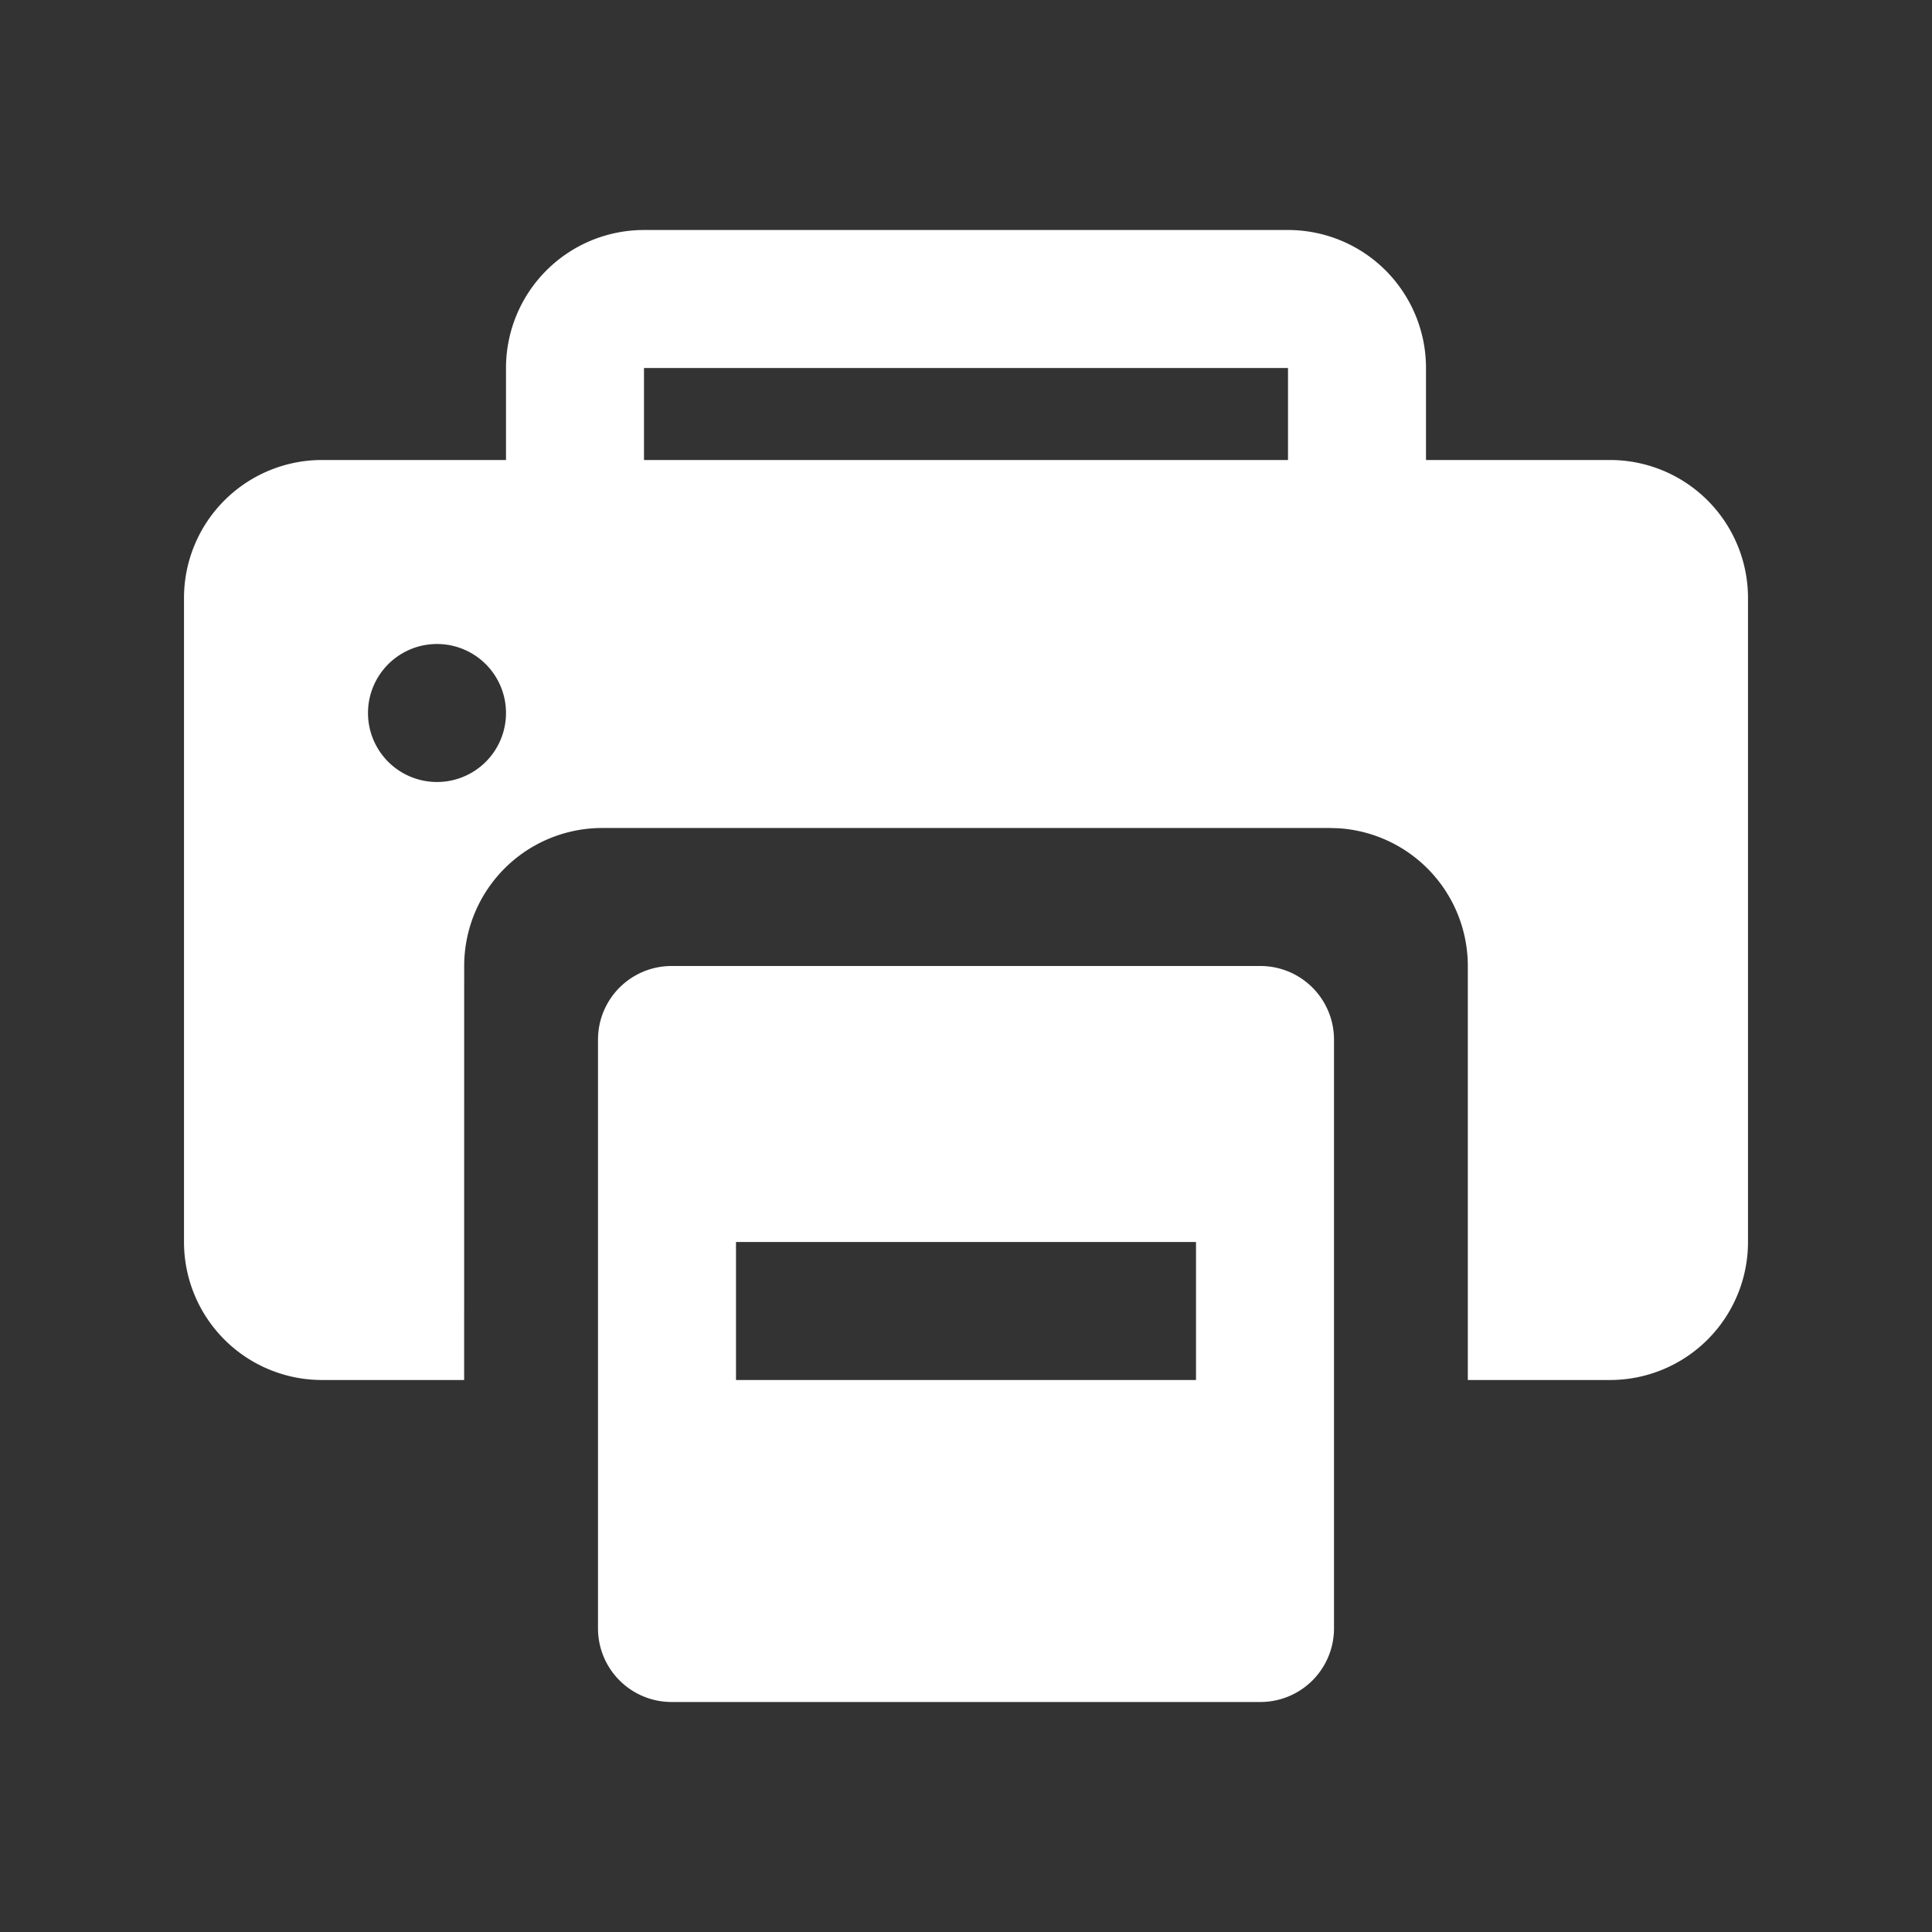 <svg t="1678710725839" class="icon" viewBox="0 0 1024 1024" version="1.1" xmlns="http://www.w3.org/2000/svg" p-id="7395" width="200" height="200" fill="white"><rect x="0" y="0" width="1024" height="1024" fill="#333333" stroke="none"/><path d="M668.038 512a39.01 39.01 0 0 1 39.01 39.01v312.076a39.01 39.01 0 0 1-39.01 39.01H355.962a39.01 39.01 0 0 1-39.01-39.01V551.01a39.01 39.01 0 0 1 39.01-39.01h312.076zM682.667 121.905a73.143 73.143 0 0 1 73.143 73.143v48.762h97.524a73.143 73.143 0 0 1 73.143 73.143v341.333a73.143 73.143 0 0 1-73.143 73.143h-75.362v-219.429a73.143 73.143 0 0 0-68.852-73.021L704.853 438.857H319.171a73.143 73.143 0 0 0-73.143 73.143l-0.024 219.429H170.667a73.143 73.143 0 0 1-73.143-73.143V316.952a73.143 73.143 0 0 1 73.143-73.143h97.524V195.048a73.143 73.143 0 0 1 73.143-73.143h341.333z m-48.762 536.381H390.095v73.143h243.81v-73.143zM231.619 341.333a36.571 36.571 0 1 0 0 73.143 36.571 36.571 0 0 0 0-73.143zM682.667 195.048H341.333v48.762h341.333V195.048z" p-id="7396"></path></svg>